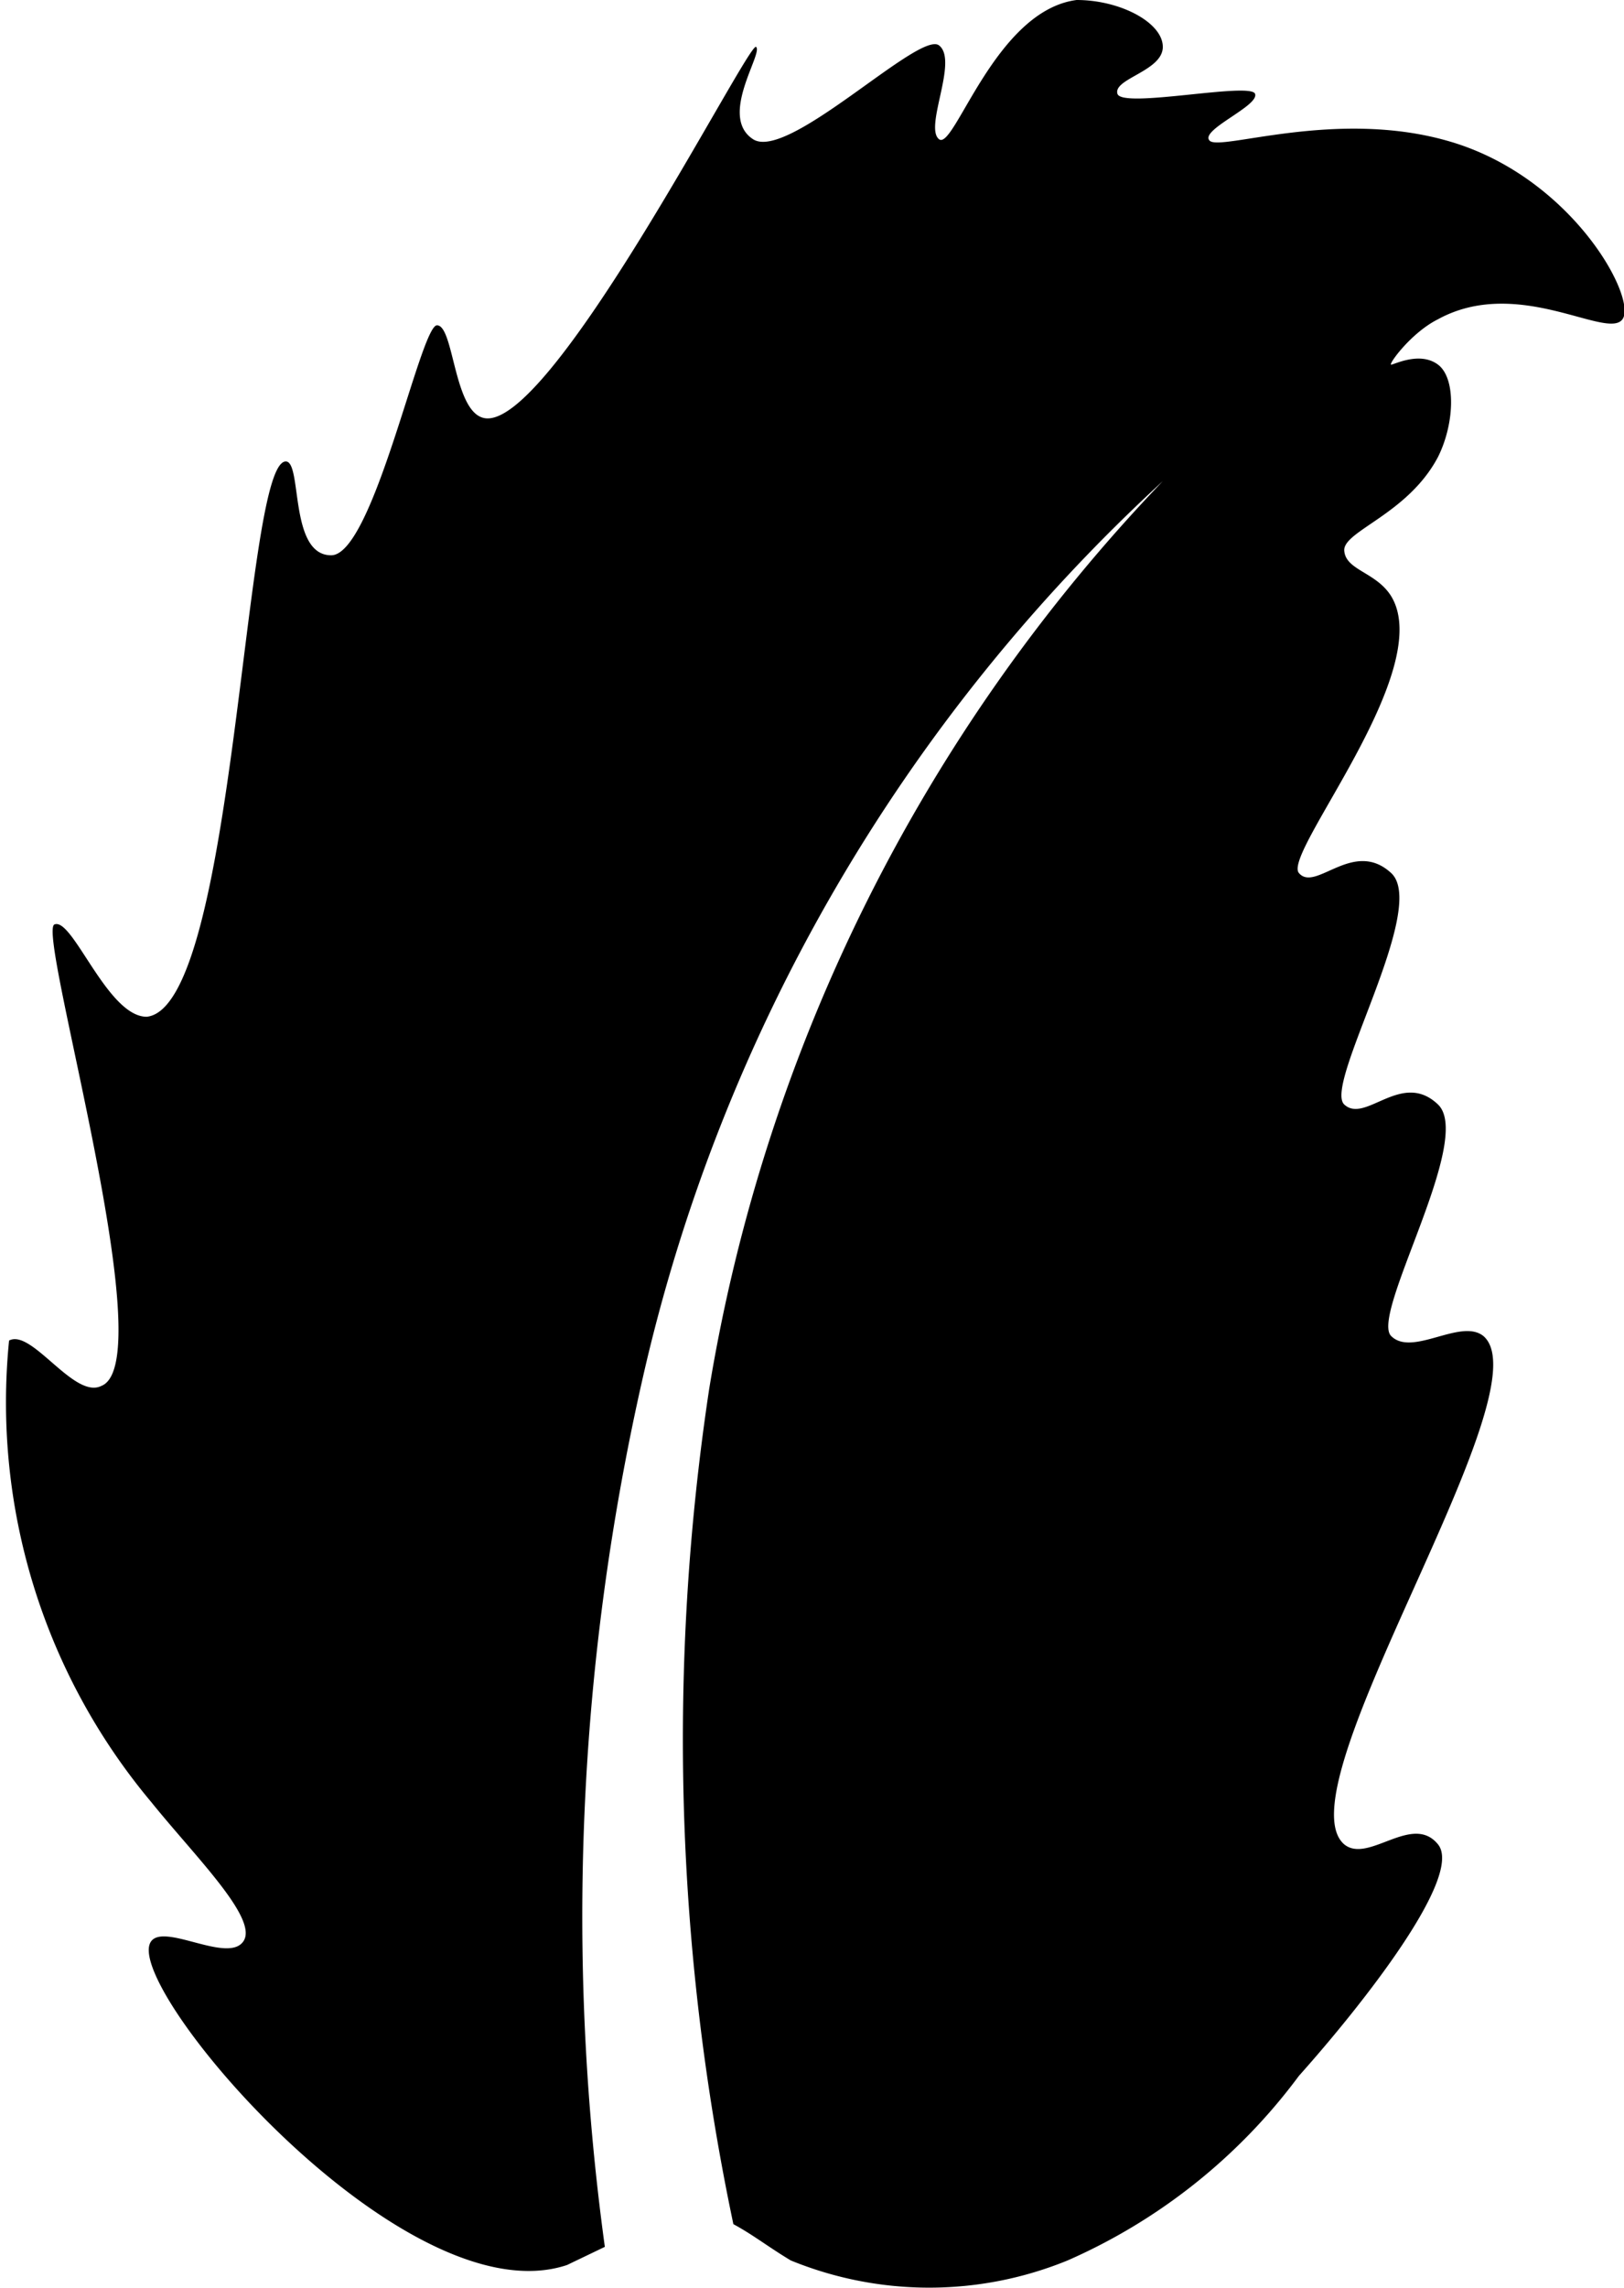 <svg xmlns="http://www.w3.org/2000/svg" viewBox="0 0 10.74 15.12"><g id="Layer_2" data-name="Layer 2"><g id="Layer_1-2" data-name="Layer 1"><g id="Layer_2-2" data-name="Layer 2"><g id="Layer_2-2-2" data-name="Layer 2-2"><path d="M9.57.93C8.83.72,8.07,1,8,.93s.33-.23.3-.31-.88.1-.91,0,.3-.15.3-.31S7.41,0,7.12,0c-.54.07-.81,1-.91.92s.13-.52,0-.62-1,.77-1.23.62S5.05.35,5,.31,3.62,2.9,3.19,2.76C3,2.7,3,2.15,2.89,2.15s-.42,1.52-.7,1.52-.19-.62-.3-.62c-.28,0-.33,3.61-.92,3.67-.26,0-.49-.66-.61-.61S1.08,9,.67,9.16c-.18.09-.46-.38-.61-.3A4.11,4.11,0,0,0,1,11.91c.29.36.71.77.61.92s-.52-.12-.61,0c-.21.28,1.67,2.5,2.75,2.14L4,14.85a16.05,16.05,0,0,1,.25-5.74A11.51,11.51,0,0,1,7.69,3.18a11.32,11.32,0,0,0-3,6,15.53,15.53,0,0,0,.16,5.52c.13.07.23.15.38.24a2.42,2.42,0,0,0,1.83,0,3.81,3.81,0,0,0,1.53-1.22c.42-.47,1.09-1.32.92-1.53s-.46.13-.62,0c-.43-.37,1.34-3,.92-3.36-.15-.12-.47.14-.61,0s.55-1.3.31-1.53-.48.13-.62,0S9.45,6,9.2,5.77s-.5.13-.61,0,.91-1.34.61-1.83c-.1-.16-.3-.17-.31-.3s.42-.24.62-.62c.11-.22.12-.52,0-.61s-.29,0-.31,0,.13-.21.31-.3c.53-.29,1.12.14,1.22,0S10.39,1.16,9.57.93Z"/></g></g></g></g></svg>